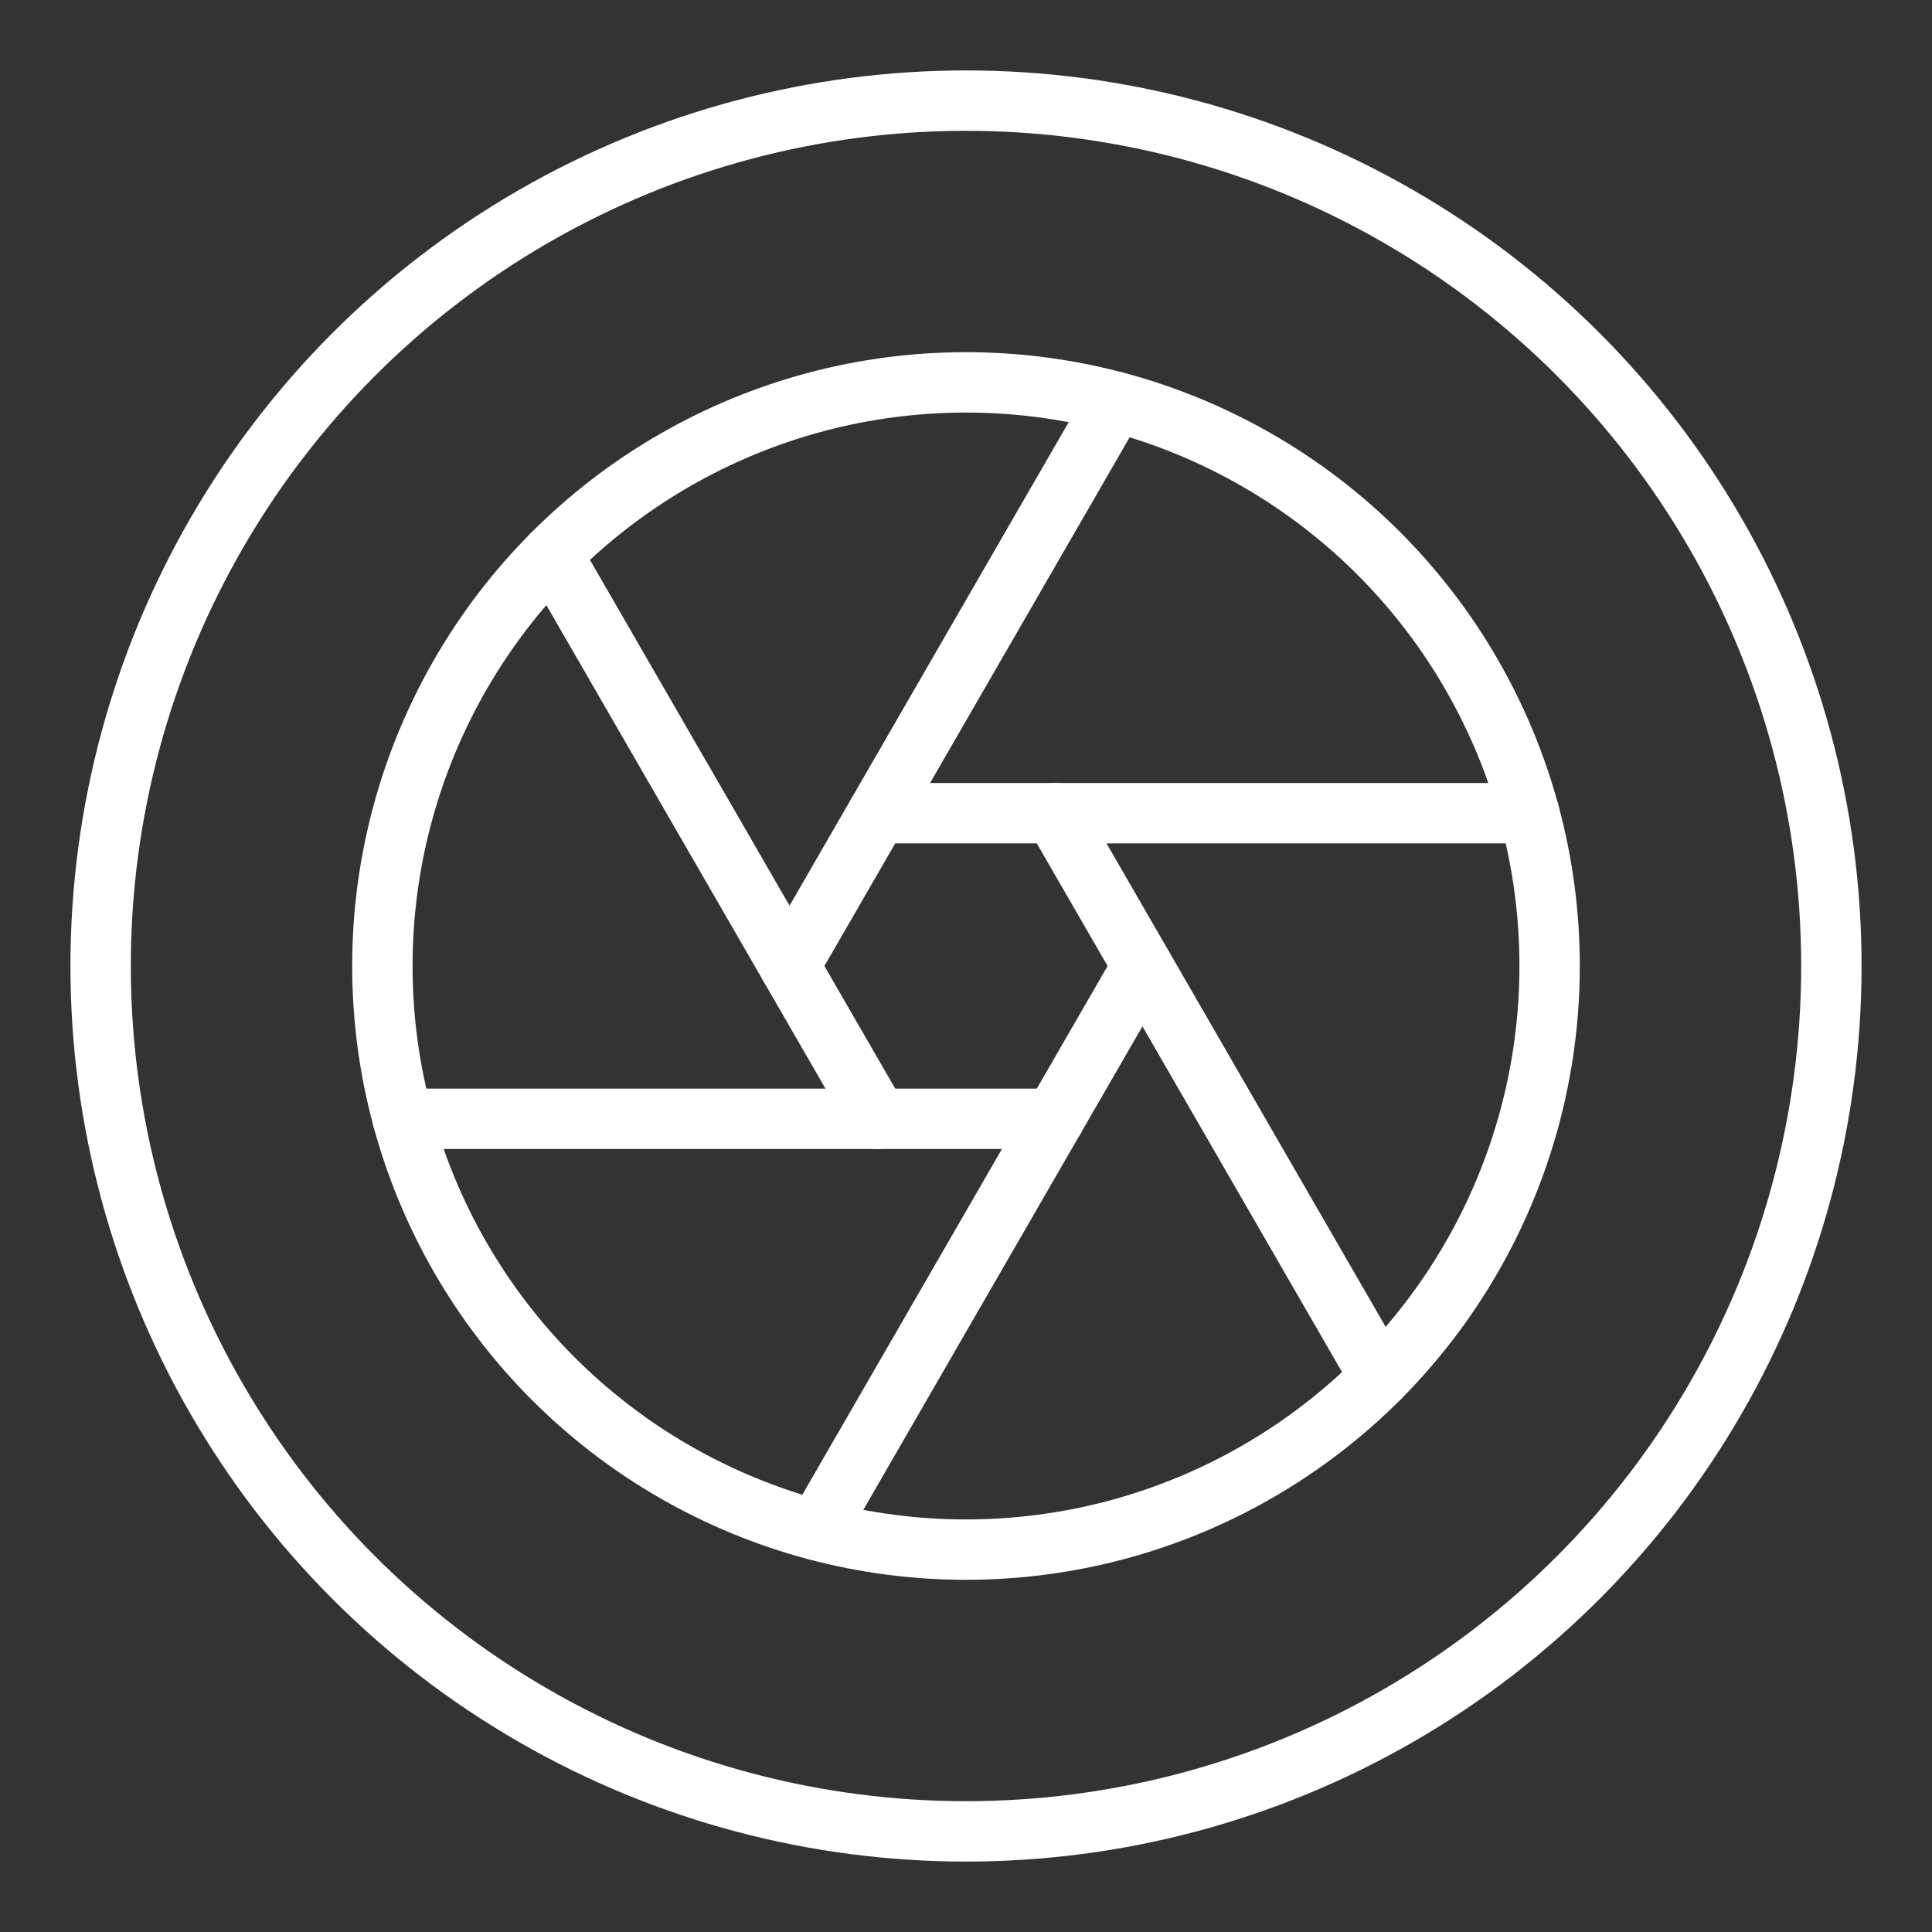<ns0:svg xmlns:ns0="http://www.w3.org/2000/svg" id="a" viewBox="0 0 48 48" style="stroke-width:1.5px"><ns0:rect x="0" y="0" width="48" height="48" fill="#333333" stroke="none"/><ns0:defs style="stroke-width:1.5px"><ns0:style style="stroke-width:1.5px">.c{fill:none;stroke:#fff;stroke-linecap:round;stroke-linejoin:round;}</ns0:style></ns0:defs><ns0:g style="stroke-width:1.5px"><ns0:circle class="c" cx="24" cy="24" r="14.5" style="stroke-width:1.5px" /><ns0:polygon class="c" points="26.192 20.204 21.808 20.204 19.616 24 21.808 27.796 26.192 27.796 28.384 24 26.192 20.204" style="stroke-width:1.5px" /><ns0:line class="c" x1="28.384" y1="24" x2="34.285" y2="34.221" style="stroke-width:1.5px" /><ns0:line class="c" x1="13.715" y1="13.779" x2="19.616" y2="24" style="stroke-width:1.5px" /><ns0:line class="c" x1="27.709" y1="9.983" x2="21.808" y2="20.204" style="stroke-width:1.5px" /><ns0:line class="c" x1="26.192" y1="27.796" x2="20.291" y2="38.017" style="stroke-width:1.5px" /><ns0:line class="c" x1="21.808" y1="27.796" x2="10.003" y2="27.796" style="stroke-width:1.5px" /><ns0:line class="c" x1="26.192" y1="20.204" x2="37.997" y2="20.204" style="stroke-width:1.5px" /></ns0:g><ns0:circle id="b" class="c" cx="24" cy="24" r="21.5" style="stroke-width:1.5px" /></ns0:svg>